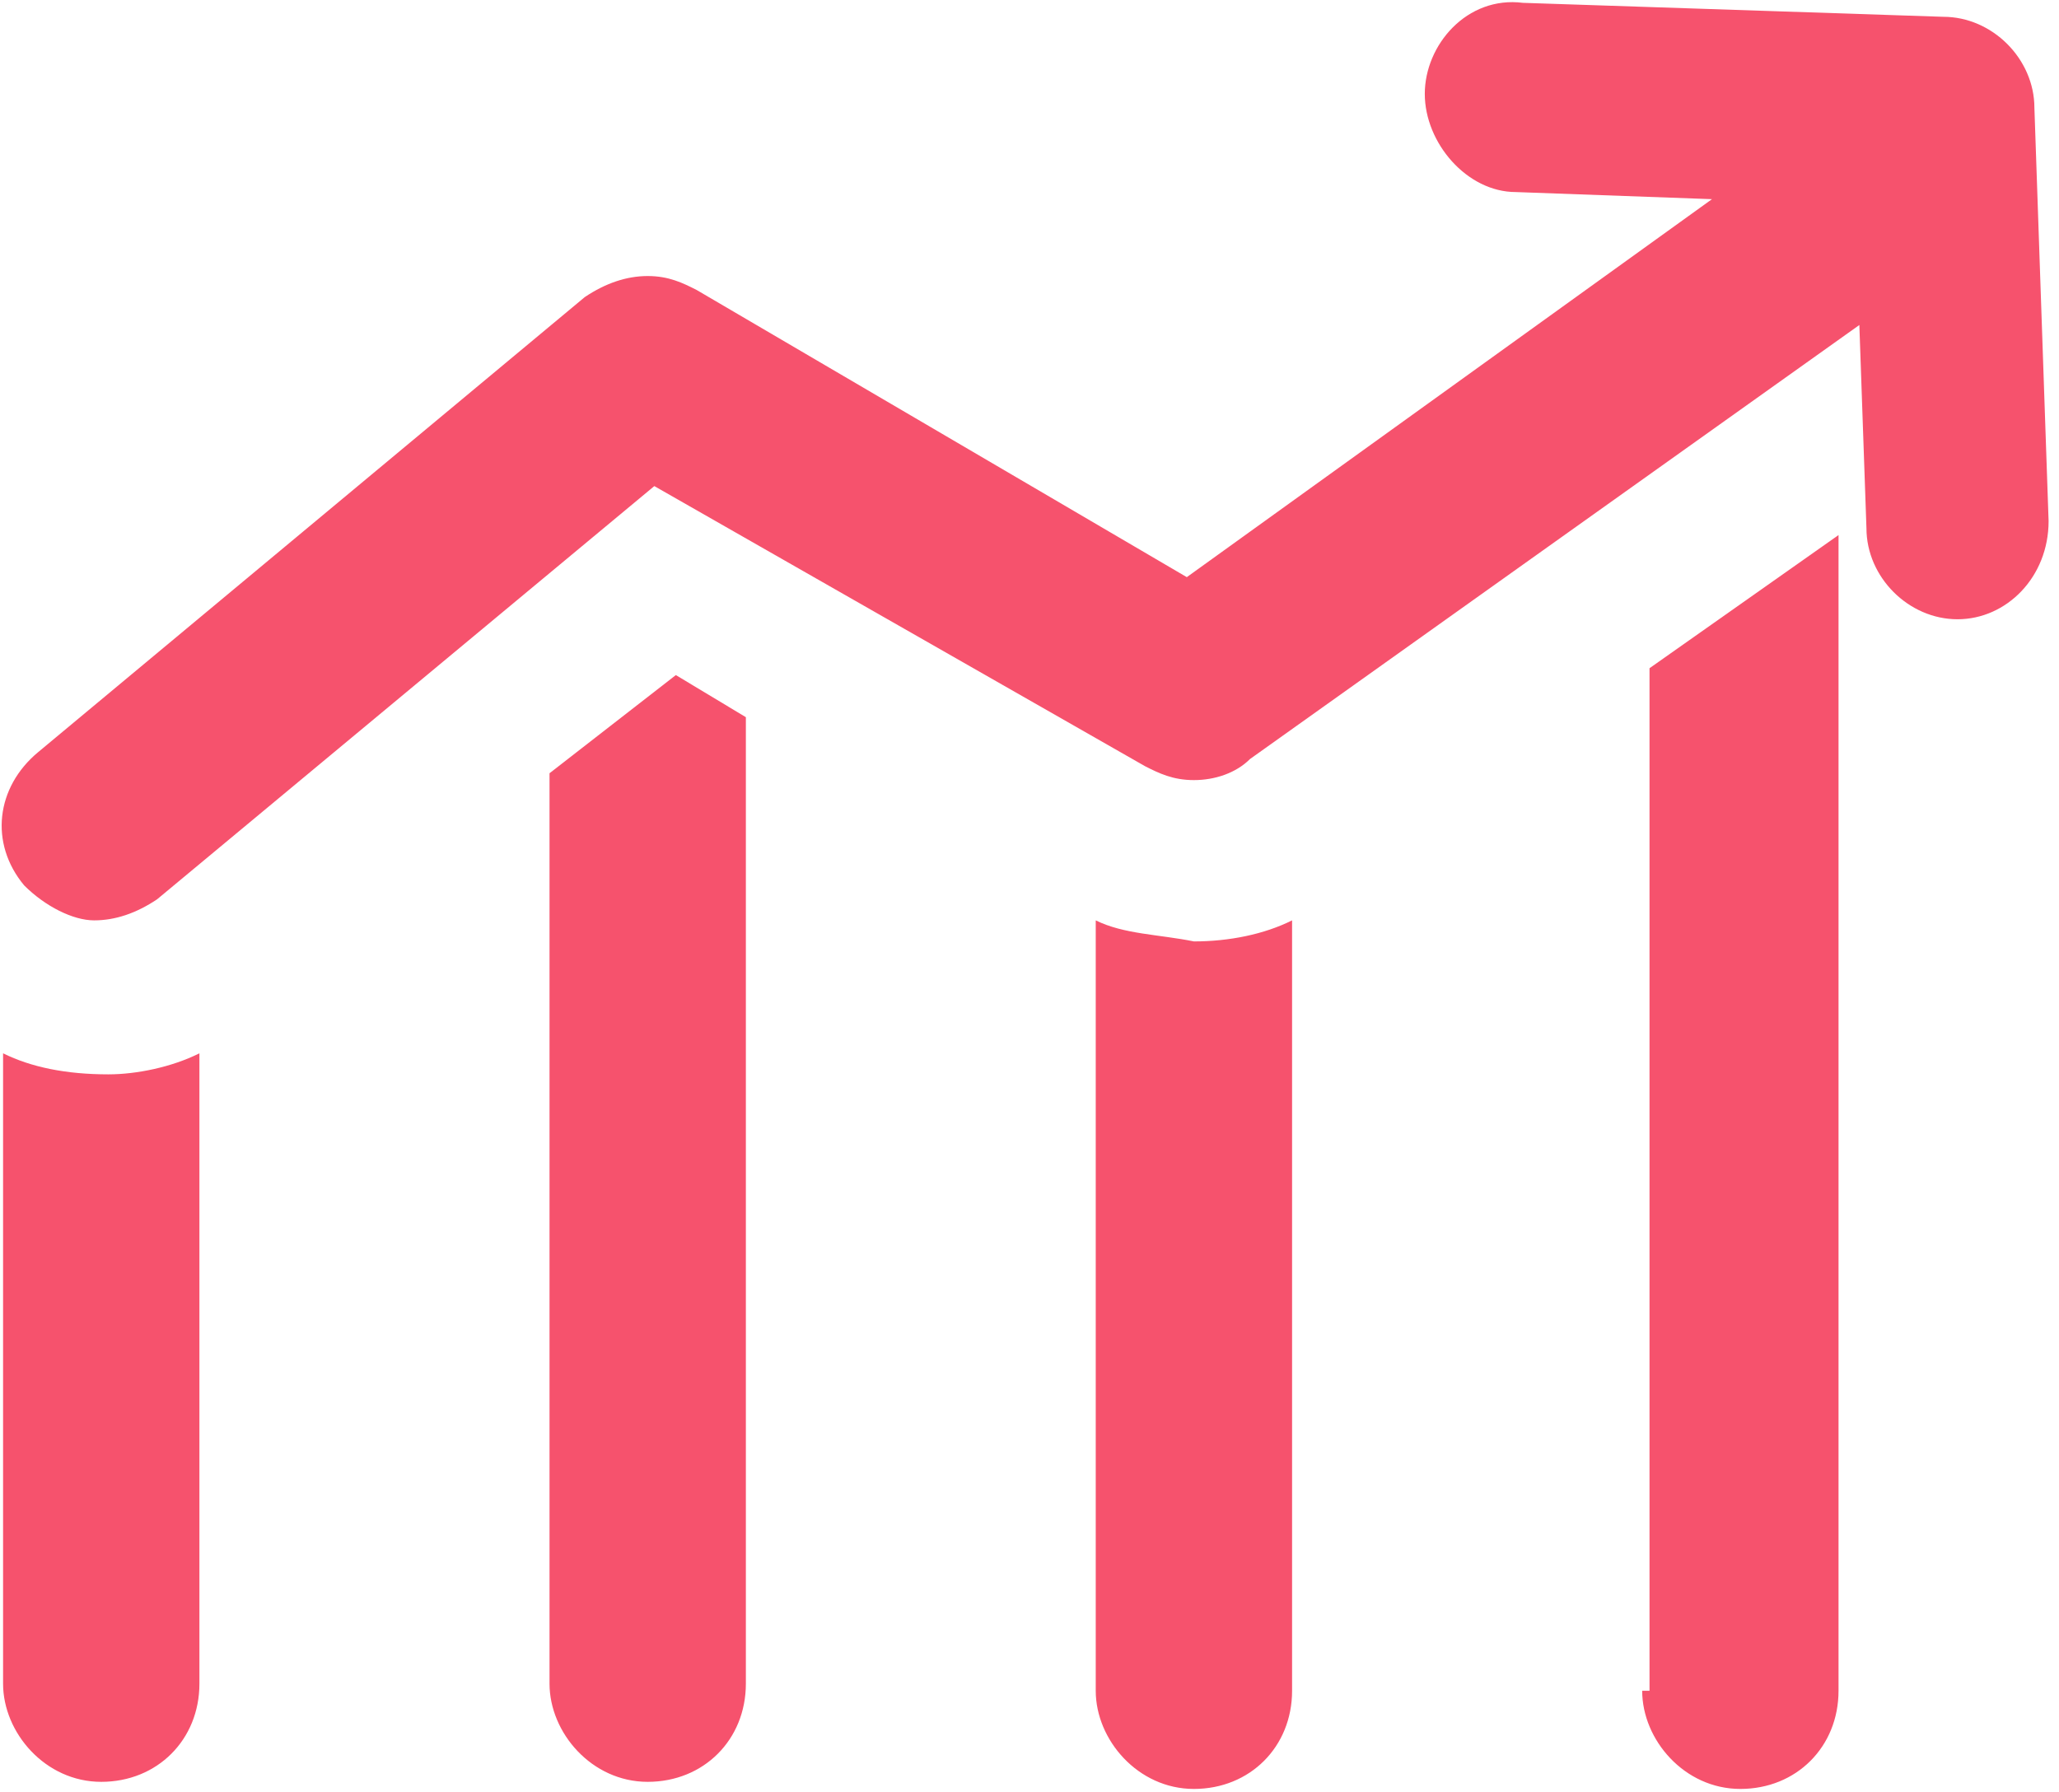 <?xml version="1.0" encoding="UTF-8"?>
<svg width="170px" height="148px" viewBox="0 0 170 148" version="1.1" xmlns="http://www.w3.org/2000/svg" xmlns:xlink="http://www.w3.org/1999/xlink">
    <!-- Generator: Sketch 52.4 (67378) - http://www.bohemiancoding.com/sketch -->
    <title>基金</title>
    <desc>Created with Sketch.</desc>
    <g id="Page-1" stroke="none" stroke-width="1" fill="none" fill-rule="evenodd">
        <g id="基金" fill="#F6526D">
            <path d="M0.254,86.973 L0.254,139.023 C0.254,143.066 3.73,147.129 8.359,147.129 C12.988,147.129 16.465,143.652 16.465,139.023 L16.465,86.973 C14.16,88.125 11.25,88.711 8.945,88.711 C5.469,88.711 2.578,88.125 0.254,86.973 Z M45.371,63.848 L45.371,139.023 C45.371,143.066 48.848,147.129 53.477,147.129 C58.105,147.129 61.582,143.652 61.582,139.023 L61.582,59.219 L55.801,55.742 L45.371,63.848 Z M90.469,75.996 L90.469,139.609 C90.469,143.652 93.945,147.715 98.574,147.715 C103.203,147.715 106.68,144.238 106.68,139.609 L106.68,75.996 C104.375,77.148 101.484,77.734 98.574,77.734 C95.684,77.148 92.793,77.148 90.469,75.996 Z M135.586,139.609 C135.586,143.652 139.062,147.715 143.691,147.715 C148.32,147.715 151.797,144.238 151.797,139.609 L151.797,44.18 L136.191,55.176 L136.191,139.609 L135.586,139.609 Z" id="形状" fill-rule="nonzero"></path>
            <path d="M167.969,8.906 C167.969,4.863 164.492,1.387 160.449,1.387 L125.742,0.234 C121.113,-0.352 117.637,3.711 117.637,7.754 C117.637,11.797 121.113,15.859 125.156,15.859 L141.348,16.445 L97.988,47.656 L57.52,23.945 C56.367,23.359 55.215,22.793 53.477,22.793 C51.738,22.793 50,23.379 48.281,24.531 L3.145,62.109 C-0.332,65 -0.898,69.629 1.992,73.105 C3.73,74.844 6.035,75.996 7.773,75.996 C9.512,75.996 11.25,75.41 12.969,74.258 L54.023,40.137 L94.531,63.262 C95.684,63.848 96.836,64.414 98.574,64.414 C100.312,64.414 102.051,63.828 103.203,62.676 L153.516,26.836 L154.102,43.613 C154.102,47.656 157.578,51.133 161.621,51.133 C165.664,51.133 169.141,47.656 169.141,43.027 L167.969,8.906 Z" id="路径"></path>
        </g>
    </g>
</svg>